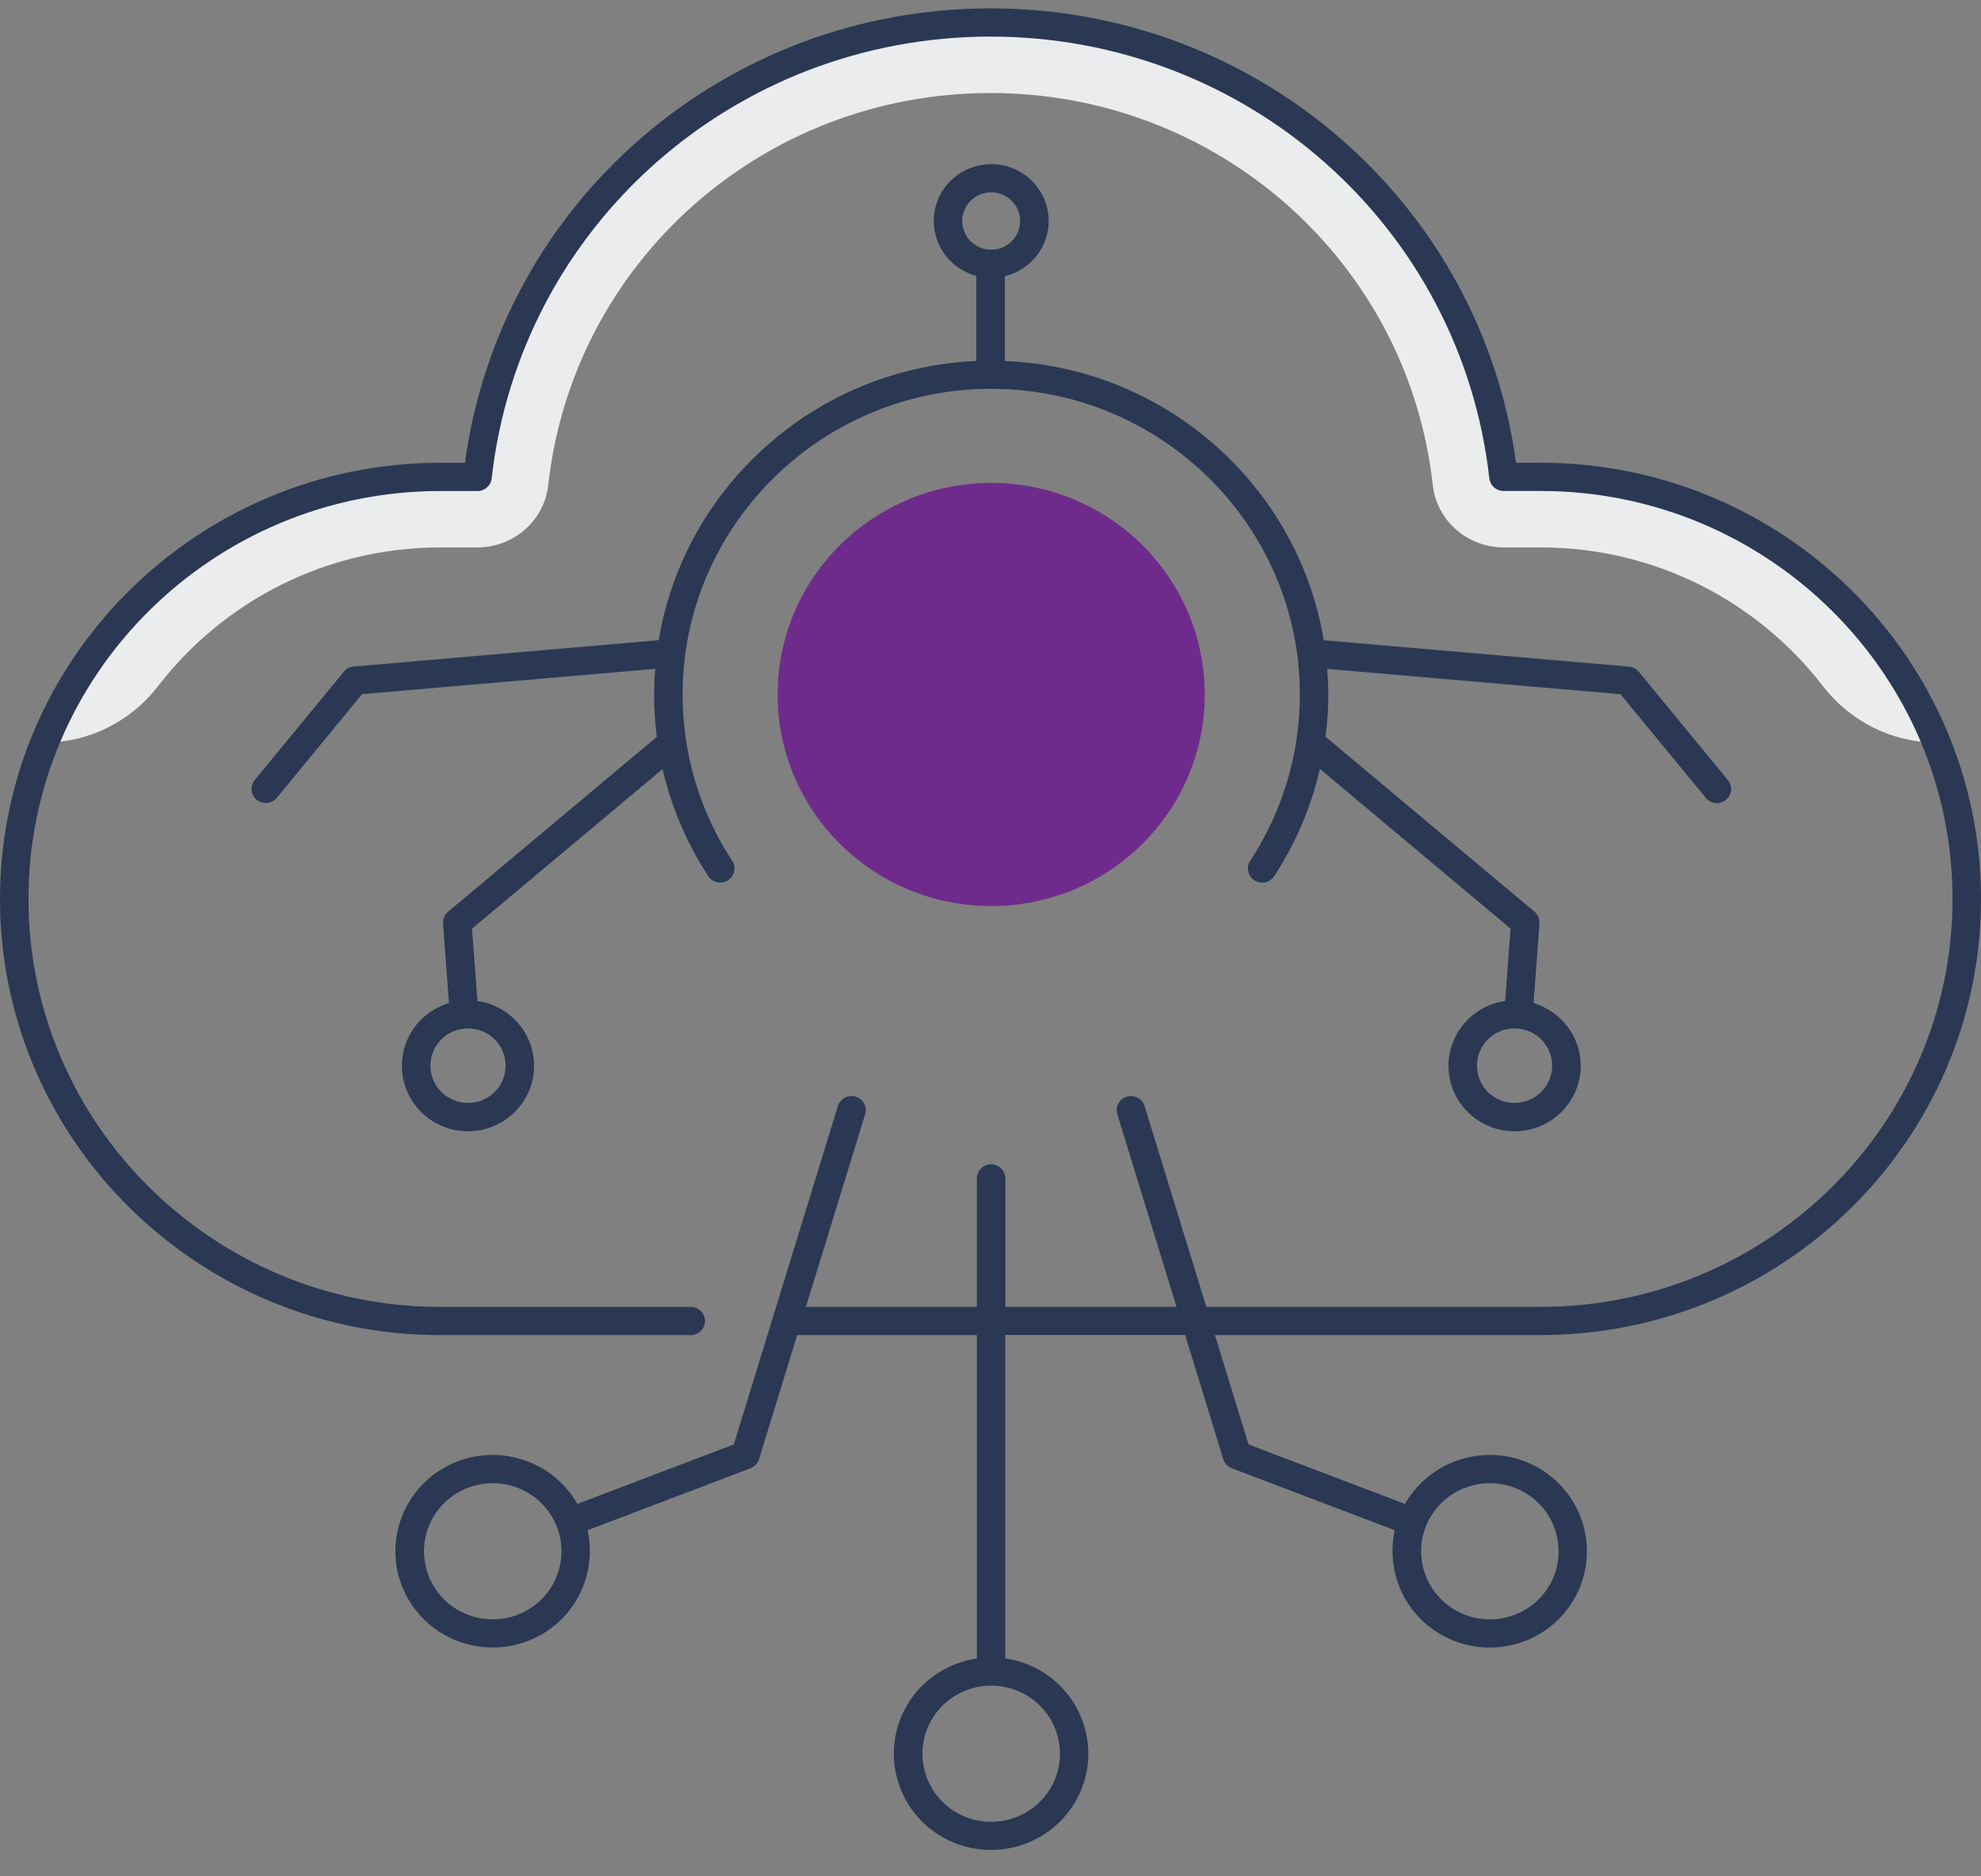 <svg width="57" height="54" viewBox="0 0 57 54" fill="none" xmlns="http://www.w3.org/2000/svg">
<rect x="0" y="0" width="57" height="54" fill="#808080" stroke="none"/>
<g clip-path="url(#clip0_1713_1334)">
<path d="M1.281 21.369C2.569 21.369 3.77 20.757 4.551 19.743C6.418 17.32 9.363 15.755 12.669 15.755H13.734C14.774 15.755 15.661 14.987 15.774 13.963C16.486 7.53 21.96 2.677 28.5 2.677C35.041 2.677 40.514 7.53 41.226 13.963C41.34 14.987 42.227 15.755 43.266 15.755H44.331C47.638 15.755 50.582 17.32 52.449 19.743C53.231 20.757 54.432 21.369 55.719 21.369C53.913 16.89 49.496 13.725 44.331 13.725H43.26C42.437 6.368 36.144 0.647 28.5 0.647C20.856 0.647 14.563 6.368 13.74 13.725H12.669C7.504 13.725 3.086 16.89 1.281 21.369Z" fill="#EBECED"/>
<path d="M28.52 26.076C31.913 26.076 34.664 23.35 34.664 19.987C34.664 16.625 31.913 13.899 28.52 13.899C25.126 13.899 22.375 16.625 22.375 19.987C22.375 23.35 25.126 26.076 28.52 26.076Z" fill="#6F2B8C"/>
<path d="M57 25.87C57 18.949 51.318 13.318 44.331 13.318H43.622C42.605 5.837 36.168 0.241 28.501 0.241C20.833 0.241 14.396 5.837 13.378 13.319H12.668C5.684 13.319 0 18.951 0 25.872C0 32.793 5.682 38.424 12.668 38.424H19.876C20.102 38.424 20.285 38.242 20.285 38.018C20.285 37.794 20.102 37.612 19.876 37.612H12.668C6.135 37.612 0.819 32.345 0.819 25.872C0.819 19.398 6.135 14.131 12.668 14.131H13.739C13.948 14.131 14.123 13.976 14.147 13.77C14.959 6.52 21.129 1.053 28.501 1.053C35.872 1.053 42.042 6.52 42.853 13.769C42.877 13.974 43.051 14.13 43.261 14.13H44.331C50.865 14.13 56.181 19.397 56.181 25.87C56.181 32.344 50.865 37.611 44.331 37.611H34.71L32.933 31.831C32.867 31.617 32.638 31.496 32.422 31.561C32.205 31.626 32.083 31.853 32.149 32.068L33.853 37.611H28.928V33.914C28.928 33.69 28.744 33.508 28.518 33.508C28.292 33.508 28.108 33.69 28.108 33.914V37.611H23.189L24.893 32.068C24.959 31.853 24.837 31.627 24.621 31.561C24.404 31.496 24.175 31.617 24.109 31.831L21.114 41.57L16.61 43.283C16.606 43.275 16.601 43.266 16.596 43.258C16.223 42.616 15.619 42.158 14.897 41.967C14.175 41.776 13.421 41.874 12.774 42.244C11.438 43.008 10.98 44.707 11.751 46.03C12.268 46.919 13.21 47.415 14.178 47.415C14.652 47.415 15.133 47.296 15.573 47.044C16.221 46.674 16.683 46.076 16.876 45.36C16.994 44.922 17.003 44.471 16.905 44.039L21.594 42.257C21.712 42.212 21.802 42.115 21.839 41.996L22.938 38.422H28.106V47.73C27.292 47.851 26.537 48.324 26.093 49.084C25.322 50.407 25.781 52.106 27.116 52.87C27.556 53.122 28.036 53.241 28.511 53.241C29.478 53.241 30.42 52.744 30.939 51.857C31.312 51.215 31.411 50.468 31.218 49.753C31.025 49.038 30.563 48.44 29.916 48.069C29.601 47.889 29.265 47.777 28.925 47.728V38.42H34.1L35.199 41.995C35.235 42.114 35.326 42.21 35.443 42.256L40.133 44.039C39.875 45.19 40.381 46.423 41.464 47.043C41.895 47.29 42.373 47.416 42.859 47.416C43.101 47.416 43.346 47.385 43.587 47.321C44.309 47.13 44.912 46.672 45.287 46.03C46.058 44.707 45.599 43.008 44.264 42.244C42.928 41.48 41.214 41.934 40.442 43.258C40.438 43.266 40.433 43.275 40.428 43.283L35.925 41.57L34.957 38.422H44.328C51.318 38.423 57 32.793 57 25.87ZM16.088 45.153C15.951 45.658 15.625 46.081 15.167 46.342C14.223 46.883 13.01 46.562 12.465 45.626C11.919 44.69 12.244 43.488 13.188 42.948C13.494 42.774 13.832 42.685 14.175 42.685C14.347 42.685 14.519 42.707 14.69 42.752C15.2 42.888 15.627 43.211 15.891 43.665C16.154 44.118 16.224 44.646 16.088 45.153ZM29.509 48.774C29.967 49.036 30.295 49.458 30.431 49.965C30.567 50.471 30.497 51 30.233 51.452C29.687 52.388 28.475 52.709 27.53 52.169C26.586 51.628 26.262 50.427 26.807 49.491C27.352 48.555 28.565 48.234 29.509 48.774ZM41.155 43.665C41.521 43.037 42.187 42.686 42.872 42.686C43.208 42.686 43.547 42.77 43.859 42.948C44.803 43.488 45.127 44.69 44.582 45.626C44.318 46.079 43.891 46.404 43.38 46.538C42.87 46.674 42.336 46.604 41.88 46.342C40.934 45.802 40.61 44.6 41.155 43.665Z" fill="#2A3853"/>
<path d="M20.381 25.216C20.504 25.404 20.758 25.458 20.947 25.336C21.137 25.214 21.191 24.962 21.068 24.774C20.385 23.733 19.938 22.569 19.747 21.351C19.747 21.316 19.742 21.28 19.731 21.247C19.672 20.833 19.641 20.412 19.641 19.988C19.641 15.137 23.624 11.19 28.521 11.19C33.418 11.19 37.401 15.136 37.401 19.988C37.401 21.695 36.907 23.35 35.973 24.774C35.85 24.962 35.904 25.214 36.093 25.336C36.163 25.38 36.24 25.402 36.316 25.402C36.45 25.402 36.581 25.337 36.66 25.218C37.284 24.267 37.726 23.222 37.977 22.128L43.464 26.725L43.308 28.81C43.28 28.814 43.252 28.816 43.225 28.822C42.195 29.015 41.516 30.003 41.711 31.025C41.806 31.519 42.089 31.948 42.51 32.231C42.829 32.447 43.198 32.558 43.576 32.558C43.695 32.558 43.815 32.547 43.935 32.525C44.965 32.331 45.644 31.342 45.449 30.321C45.312 29.608 44.782 29.067 44.126 28.869L44.297 26.579C44.306 26.449 44.252 26.323 44.153 26.239L38.142 21.204C38.193 20.804 38.22 20.398 38.22 19.991C38.22 19.741 38.207 19.494 38.188 19.25L46.628 19.979L49.083 22.963C49.163 23.062 49.282 23.113 49.4 23.113C49.491 23.113 49.582 23.082 49.658 23.021C49.834 22.88 49.86 22.623 49.717 22.451L47.154 19.333C47.084 19.249 46.982 19.195 46.872 19.185L38.089 18.426C37.353 13.994 33.547 10.573 28.912 10.391V7.95C29.635 7.775 30.174 7.13 30.174 6.361C30.174 5.459 29.433 4.724 28.521 4.724C27.609 4.724 26.868 5.458 26.868 6.361C26.868 7.117 27.388 7.753 28.093 7.94V10.389C23.475 10.588 19.687 14.003 18.953 18.424L10.176 19.183C10.066 19.192 9.964 19.245 9.894 19.331L7.33 22.448C7.187 22.622 7.212 22.877 7.388 23.019C7.464 23.08 7.555 23.11 7.647 23.11C7.766 23.11 7.883 23.059 7.964 22.961L10.418 19.977L18.852 19.249C18.833 19.493 18.821 19.74 18.821 19.99C18.821 20.399 18.849 20.805 18.899 21.207L12.893 26.239C12.792 26.323 12.739 26.449 12.748 26.579L12.919 28.868C12.736 28.923 12.559 29.005 12.395 29.115C11.975 29.398 11.692 29.826 11.597 30.321C11.401 31.342 12.08 32.33 13.11 32.525C13.229 32.547 13.349 32.558 13.466 32.558C14.361 32.558 15.161 31.927 15.334 31.025C15.529 30.005 14.851 29.017 13.821 28.822C13.793 28.816 13.764 28.814 13.738 28.81L13.582 26.726L19.064 22.134C19.316 23.223 19.758 24.267 20.381 25.216ZM44.642 30.47C44.753 31.051 44.367 31.613 43.781 31.723C43.496 31.777 43.208 31.718 42.97 31.556C42.731 31.395 42.569 31.152 42.516 30.87C42.462 30.588 42.521 30.303 42.684 30.066C42.847 29.83 43.093 29.669 43.377 29.616C43.445 29.603 43.513 29.598 43.579 29.598C44.089 29.598 44.544 29.956 44.642 30.47ZM27.686 6.361C27.686 5.906 28.06 5.535 28.52 5.535C28.98 5.535 29.353 5.905 29.353 6.361C29.353 6.817 28.98 7.187 28.52 7.187C28.06 7.187 27.686 6.816 27.686 6.361ZM13.668 29.616C14.255 29.726 14.641 30.289 14.53 30.87C14.419 31.451 13.851 31.834 13.265 31.723C12.678 31.613 12.292 31.051 12.403 30.47C12.457 30.188 12.619 29.944 12.857 29.783C13.097 29.622 13.385 29.563 13.668 29.616Z" fill="#2A3853"/>
</g>
<defs>
<clipPath id="clip0_1713_1334">
<rect width="57" height="53" fill="white" transform="translate(0 0.241)"/>
</clipPath>
</defs>
</svg>
